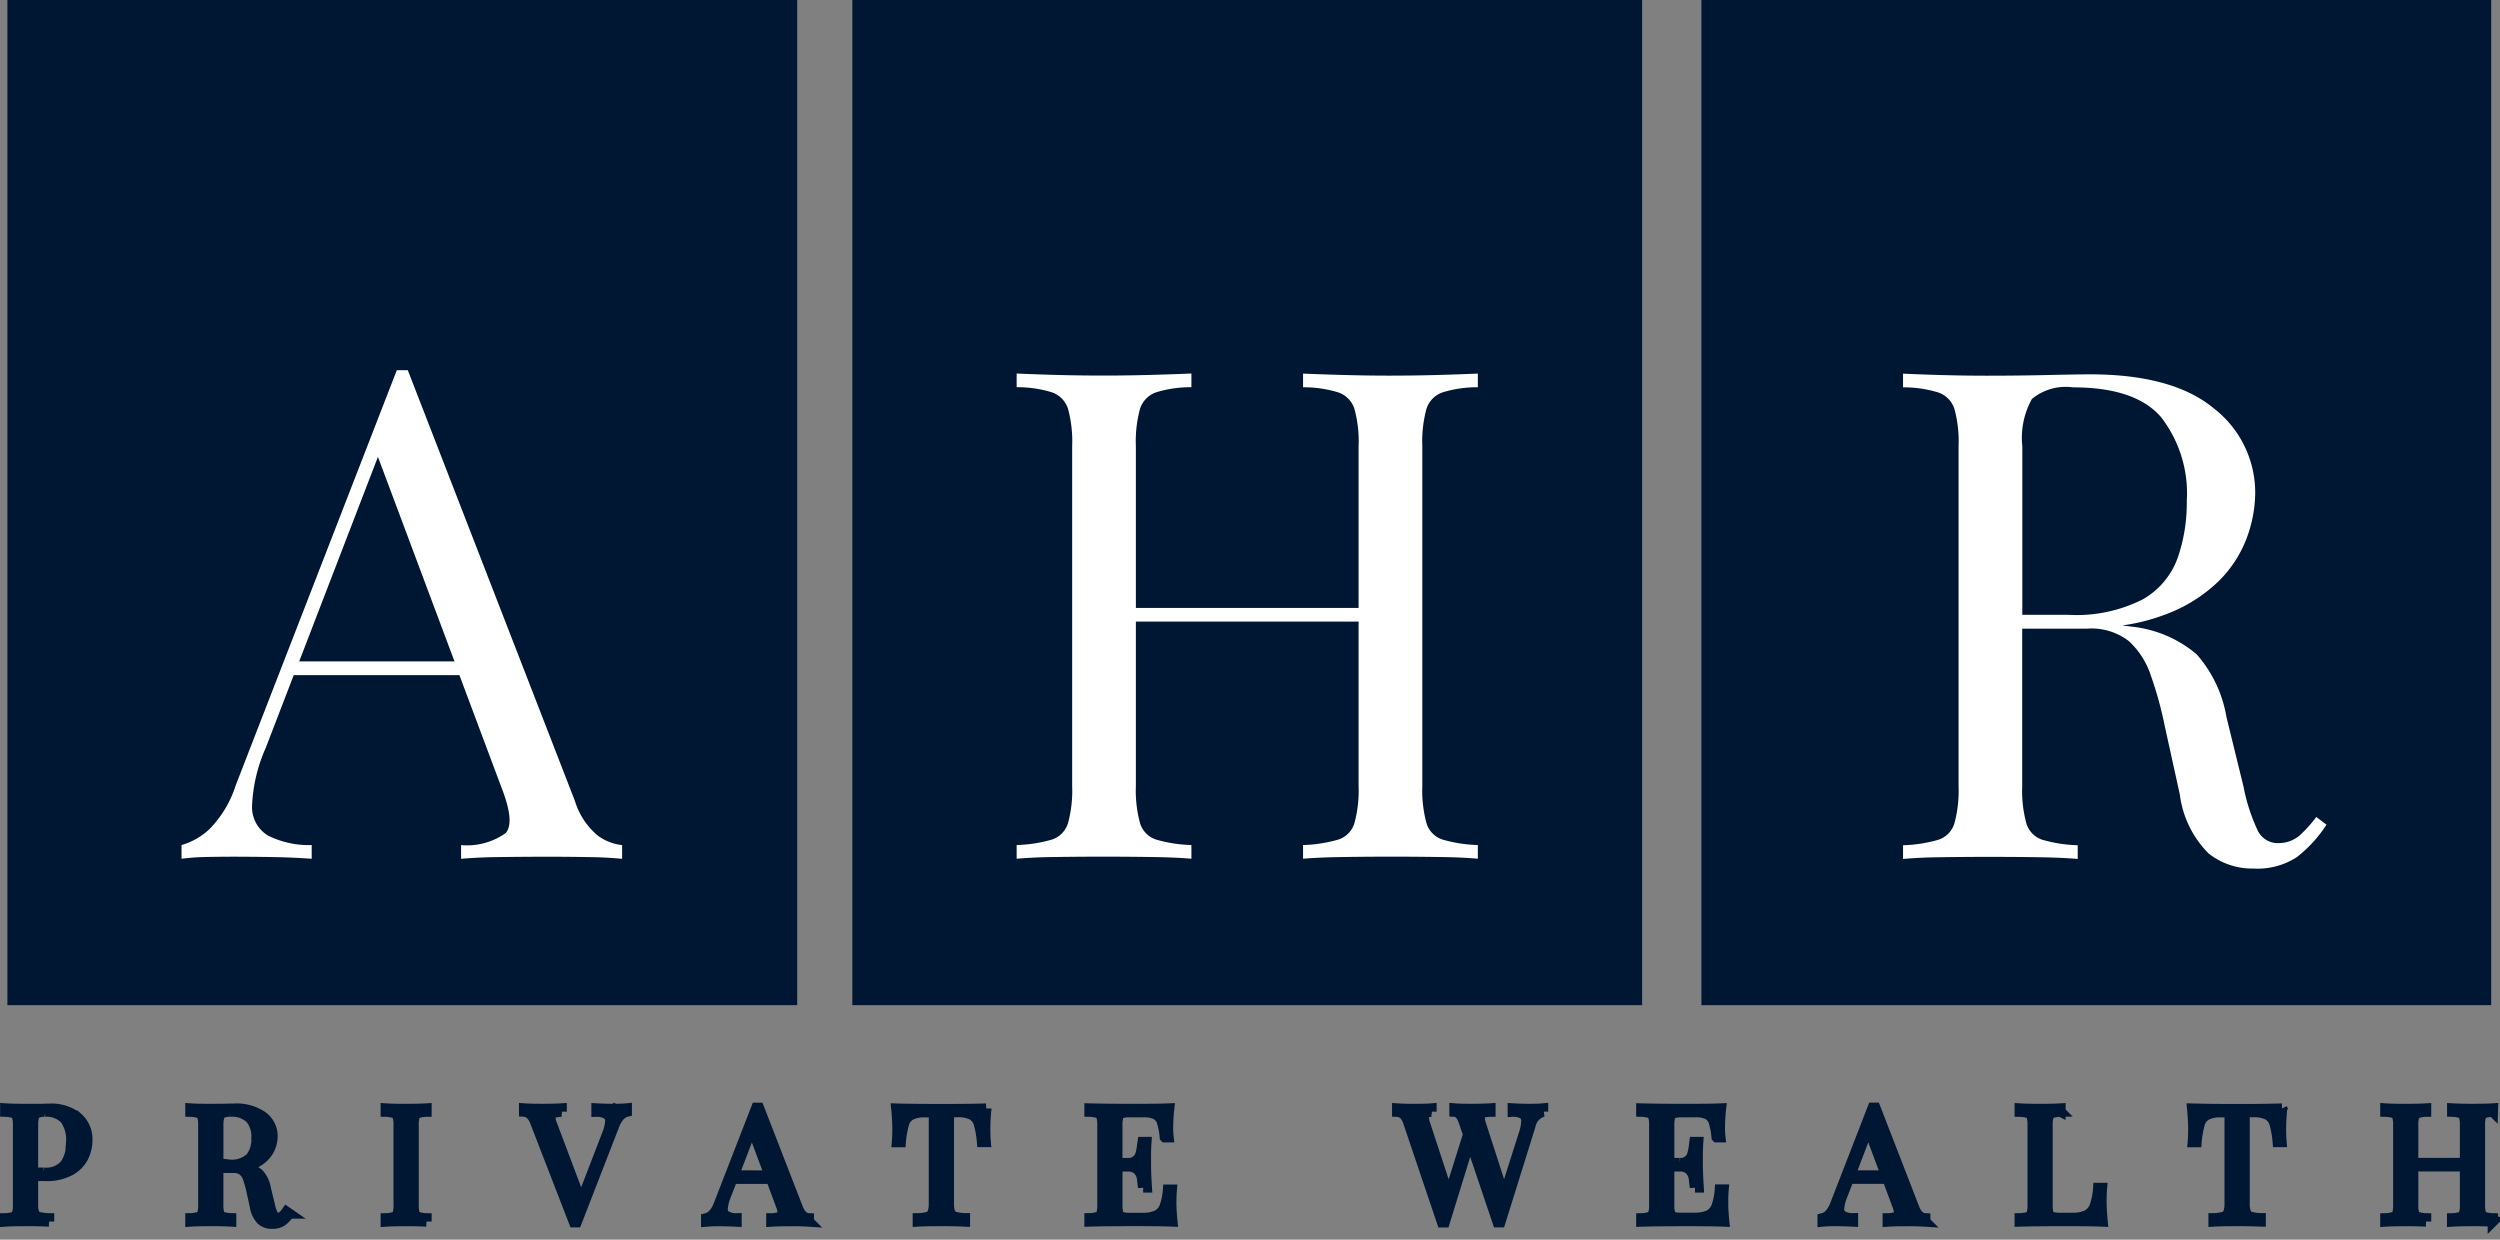 <svg width="121" height="60" fill="none" xmlns="http://www.w3.org/2000/svg"><rect width="100%" height="100%" fill="#808080" stroke="none"/><path d="M38.584 0H.359v48.65h38.225V0zm40.894 0H41.253v48.65h38.225V0zm41.096 0H82.349v48.65h38.225V0z" fill="#001733"/><path d="M27.83 38.778l-8.093-20.862h-.531l-7.8 20.1a5.3 5.3 0 01-1.26 2.105 3.32 3.32 0 01-1.36.78v.663c.358-.046.717-.074 1.078-.083.387-.01.856-.016 1.408-.017.575 0 1.2.006 1.874.017.674.011 1.32.039 1.94.083v-.663a4.432 4.432 0 01-2.123-.464 1.607 1.607 0 01-.763-1.443 7.682 7.682 0 01.663-2.8l1.353-3.516h8.02l2.036 5.439c.442 1.128.509 1.863.2 2.206a3.228 3.228 0 01-2.156.58v.663a24.101 24.101 0 011.824-.083c.75-.011 1.556-.017 2.421-.017.64 0 1.282.006 1.924.017a20.26 20.26 0 011.625.083v-.663a2.43 2.43 0 01-1.161-.448 3.492 3.492 0 01-1.119-1.677zm-13.349-6.766l3.811-9.9 3.706 9.9h-7.517zm52.8-13.831c-.752 0-1.515-.011-2.289-.033-.774-.022-1.415-.044-1.924-.066v.663a5.667 5.667 0 011.708.248 1.246 1.246 0 01.78.8 6.03 6.03 0 01.2 1.808v7.822h-10.78v-7.826a6.019 6.019 0 01.2-1.808 1.245 1.245 0 01.78-.8 5.658 5.658 0 011.708-.248v-.663c-.509.022-1.145.044-1.908.066a83.072 83.072 0 01-4.726 0c-.752-.022-1.36-.044-1.824-.066v.663a5.667 5.667 0 011.708.248 1.244 1.244 0 01.779.8 6.03 6.03 0 01.2 1.808v16.447a6.038 6.038 0 01-.2 1.791 1.2 1.2 0 01-.779.8 6.79 6.79 0 01-1.708.265v.663a24.101 24.101 0 011.824-.083 161.137 161.137 0 014.726 0c.763.011 1.399.039 1.908.083V40.9a6.782 6.782 0 01-1.708-.265 1.2 1.2 0 01-.78-.8 6.037 6.037 0 01-.2-1.791v-7.96h10.78v7.96a6.038 6.038 0 01-.2 1.791 1.2 1.2 0 01-.78.8 6.79 6.79 0 01-1.708.265v.663c.509-.044 1.15-.072 1.924-.083a156.833 156.833 0 014.711 0c.752.011 1.36.039 1.824.083V40.9a6.782 6.782 0 01-1.708-.265 1.195 1.195 0 01-.779-.8 6.037 6.037 0 01-.2-1.791V21.599a6.019 6.019 0 01.2-1.808 1.243 1.243 0 01.779-.8 5.66 5.66 0 011.708-.248v-.663c-.467.022-1.075.044-1.824.066-.75.022-1.557.034-2.422.035zm44.827 21.36a6.09 6.09 0 01-.813.9 1.53 1.53 0 01-.946.363 1.081 1.081 0 01-1.078-.613 8.919 8.919 0 01-.682-2.106l-.829-3.383a6.136 6.136 0 00-1.443-3.035 5.8 5.8 0 00-3.2-1.343c-.127-.021-.266-.034-.4-.053a9.345 9.345 0 001.989-.494 7.382 7.382 0 002.67-1.642 5.776 5.776 0 001.376-2.123 6.39 6.39 0 00.4-2.123 5.154 5.154 0 00-1.99-4.113c-1.327-1.105-3.327-1.657-6-1.658-.4 0-1.074.011-2.023.033-.949.022-1.944.033-2.985.033-.73 0-1.47-.011-2.222-.033a105.69 105.69 0 01-1.825-.066v.663a5.667 5.667 0 011.708.248 1.246 1.246 0 01.78.8c.158.589.225 1.199.2 1.808v16.45a6.038 6.038 0 01-.2 1.791 1.2 1.2 0 01-.78.8c-.556.16-1.13.25-1.708.265v.663a24.113 24.113 0 011.825-.083 161.273 161.273 0 014.721 0c.76.011 1.396.039 1.908.083v-.663a6.782 6.782 0 01-1.708-.265 1.195 1.195 0 01-.779-.8 6.034 6.034 0 01-.2-1.791v-7.628h3.151a2.96 2.96 0 012.006.6 3.914 3.914 0 011.061 1.642c.285.806.513 1.632.682 2.471l.73 3.317a4.898 4.898 0 001.393 2.852 3.39 3.39 0 002.156.73 3.513 3.513 0 002.106-.547 6.308 6.308 0 001.443-1.576l-.494-.374zm-12.006-9.784H97.88V21.6a3.873 3.873 0 01.464-2.289 2.567 2.567 0 011.99-.563c2.012 0 3.433.48 4.262 1.442a6.03 6.03 0 011.244 4.063 8.113 8.113 0 01-.448 2.771 3.785 3.785 0 01-1.691 1.99 7.1 7.1 0 01-3.599.743z" fill="#fff"/><path d="M1.597 56.911v1.391a1.08 1.08 0 00.062.425.33.33 0 00.216.178c.164.039.332.06.5.062v.154a21.231 21.231 0 00-1.136-.023c-.443 0-.772.008-.989.023v-.154c.137-.002.273-.023.405-.062a.278.278 0 00.174-.178 1.4 1.4 0 00.045-.425V54.47a1.4 1.4 0 00-.045-.425.278.278 0 00-.174-.178 1.537 1.537 0 00-.4-.064v-.153c.216.015.53.023.942.023h.834c.098-.005.209-.008.332-.008.496-.034.987.113 1.383.413a1.39 1.39 0 01.479 1.107c0 .283-.065.561-.19.815a1.545 1.545 0 01-.641.652 2.38 2.38 0 01-1.2.263l-.597-.004zm.57-3.107a.912.912 0 00-.359.054.306.306 0 00-.166.193c-.036.136-.05.276-.045.417v2.29h.517a1.2 1.2 0 001.045-.405c.208-.322.309-.702.289-1.085a1.7 1.7 0 00-.3-1.1 1.217 1.217 0 00-.982-.364h.001zm11.825 4.929a1.34 1.34 0 01-.355.378.852.852 0 01-.471.116.747.747 0 01-.521-.185 1.21 1.21 0 01-.305-.649l-.17-.772a5.19 5.19 0 00-.174-.618.8.8 0 00-.243-.348.707.707 0 00-.454-.131h-.736v1.777a1.4 1.4 0 00.045.425.279.279 0 00.174.178c.132.039.268.06.405.062v.154a16.127 16.127 0 00-.981-.023c-.443 0-.772.008-.989.023v-.154c.137-.002.273-.023.405-.062a.278.278 0 00.174-.178 1.4 1.4 0 00.045-.425V54.47a1.4 1.4 0 00-.045-.425.278.278 0 00-.174-.178 1.539 1.539 0 00-.405-.062v-.153c.216.015.53.023.942.023l.836-.007c.098-.005.209-.008.332-.008.489-.031.974.1 1.379.375a1.172 1.172 0 01.483.97 1.42 1.42 0 01-.143.605c-.11.22-.275.41-.479.548-.262.177-.563.29-.877.328l.091.015c.272.027.53.135.741.309.18.2.298.446.34.711l.193.788c.03.172.084.338.162.494a.26.26 0 00.232.139.346.346 0 00.22-.07c.076-.066.143-.141.2-.224l.123.085zm-2.858-4.929a.913.913 0 00-.359.056.306.306 0 00-.166.193c-.036.136-.05.277-.045.417v1.9h.517a1.323 1.323 0 001.05-.34 1.42 1.42 0 00.283-.942 1.363 1.363 0 00-.3-.958 1.286 1.286 0 00-.98-.326zm9.508 0a1.539 1.539 0 00-.405.062.278.278 0 00-.174.178 1.4 1.4 0 00-.045.425v3.834a1.4 1.4 0 00.045.425.279.279 0 00.174.178c.132.039.268.06.405.062v.154a16.127 16.127 0 00-.981-.023c-.443 0-.772.008-.989.023v-.154c.137-.003.273-.023.405-.062a.278.278 0 00.174-.178 1.4 1.4 0 00.045-.425V54.47a1.4 1.4 0 00-.045-.425.278.278 0 00-.174-.178 1.539 1.539 0 00-.405-.062v-.153c.216.015.546.023.989.023.412 0 .739-.008.981-.023v.152zm9.114-.131c.232 0 .425-.008.579-.023v.154c-.257.06-.46.285-.61.672l-1.817 4.68h-.124l-1.88-4.855c-.125-.32-.304-.486-.535-.5v-.151c.206.015.481.023.826.023.443 0 .772-.008.989-.023v.154a1.26 1.26 0 00-.421.073.213.213 0 00-.127.212c.009.125.04.248.091.363l1.4 3.715 1.257-3.266c.085-.201.137-.415.154-.633a.384.384 0 00-.166-.348.984.984 0 00-.5-.116v-.154c.293.017.59.025.888.025l-.004-.002zm8.86 4.8c.123.32.301.484.533.494v.156a11.699 11.699 0 00-.826-.023c-.443 0-.772.008-.989.023v-.154c.143 0 .286-.025.421-.073a.214.214 0 00.128-.213 1.061 1.061 0 00-.091-.363l-.471-1.267h-1.873l-.318.818a2.023 2.023 0 00-.154.633.383.383 0 00.166.348.99.99 0 00.506.116v.156c-.293-.015-.59-.023-.888-.023a6.03 6.03 0 00-.579.023v-.154c.257-.06.46-.285.61-.672l1.817-4.68h.124l1.884 4.855zm-1.36-1.576l-.863-2.309-.879 2.306 1.742.003zm10.481-3.247a10.17 10.17 0 00-.054.989c0 .257.008.468.023.633h-.175a4.742 4.742 0 00-.154-.885.724.724 0 00-.324-.425 1.454 1.454 0 00-.711-.136h-.418v4.395c-.008.16.013.32.062.471a.35.35 0 00.216.2c.163.045.331.069.5.07v.158a21.231 21.231 0 00-1.136-.023c-.515 0-.896.008-1.143.023v-.154c.169-.001.337-.025.5-.07a.35.35 0 00.216-.2c.05-.152.07-.311.062-.471v-4.392h-.417a1.454 1.454 0 00-.711.136.724.724 0 00-.324.425c-.08.29-.13.586-.154.885h-.181c.015-.165.023-.376.023-.633 0-.293-.018-.623-.054-.989.427.015 1.153.023 2.178.023s1.748-.008 2.171-.025l.005-.005zm8.951 4.48c0 .293.018.623.054.989-.35-.015-.94-.023-1.769-.023-.989 0-1.735.008-2.24.023v-.154c.138-.002.274-.023.406-.062a.278.278 0 00.174-.178 1.4 1.4 0 00.045-.425v-3.83a1.4 1.4 0 00-.045-.425.278.278 0 00-.174-.178 1.538 1.538 0 00-.406-.062v-.153c.505.015 1.251.023 2.24.023.757 0 1.295-.008 1.614-.023a8.72 8.72 0 00-.054.911c-.002.16.005.32.023.479h-.178a3.604 3.604 0 00-.139-.746.623.623 0 00-.286-.355 1.291 1.291 0 00-.61-.112h-.641a1.4 1.4 0 00-.405.043.265.265 0 00-.174.174 1.4 1.4 0 00-.045.425v1.822h.51a.587.587 0 00.614-.429 2.7 2.7 0 00.081-.436l.023-.154h.178c-.015.216-.023.458-.023.727v.371c0 .263.015.63.045 1.1h-.178a21.54 21.54 0 01-.045-.374.76.76 0 00-.212-.483.68.68 0 00-.482-.162h-.51v1.854a1.4 1.4 0 00.045.425.265.265 0 00.174.174 1.4 1.4 0 00.405.043h.564c.25.013.5-.03.73-.127a.766.766 0 00.367-.409 3.1 3.1 0 00.17-.83h.18a5.28 5.28 0 00-.022.554l-.004-.007zm17.417-4.457c.232 0 .425-.008.579-.023v.154a.87.87 0 00-.61.672l-1.46 4.68h-.124l-1.342-3.975-1.227 3.978h-.124l-1.64-4.858c-.108-.32-.286-.484-.533-.494v-.155c.212.015.487.023.826.023.37 0 .649-.008.834-.023v.153a.6.6 0 00-.293.077.224.224 0 00-.085.193c.01.13.039.257.085.378l1.128 3.445.942-2.989-.209-.61c-.103-.32-.254-.484-.454-.494v-.155c.185.015.435.023.749.023.443 0 .772-.008.989-.023v.154c-.139 0-.277.023-.409.066a.207.207 0 00-.116.212c.007.127.033.252.077.371L72.8 57.89l.95-2.989a2.09 2.09 0 00.124-.626.4.4 0 00-.154-.359.963.963 0 00-.5-.112v-.155c.293.017.588.025.887.025l-.002-.001zm9.291 4.46c0 .293.018.623.054.989-.35-.015-.94-.023-1.769-.023-.989 0-1.735.008-2.24.023v-.154c.138-.002.274-.023.406-.062a.278.278 0 00.174-.178 1.4 1.4 0 00.045-.425V54.47a1.4 1.4 0 00-.045-.425.278.278 0 00-.174-.178 1.538 1.538 0 00-.406-.062v-.153c.505.015 1.251.023 2.24.023.757 0 1.295-.008 1.614-.023a8.72 8.72 0 00-.054.911c-.002.16.005.32.023.479h-.178a3.597 3.597 0 00-.139-.746.623.623 0 00-.286-.355 1.291 1.291 0 00-.61-.112h-.637a1.4 1.4 0 00-.406.043.265.265 0 00-.174.174 1.4 1.4 0 00-.045.425v1.822h.51a.585.585 0 00.614-.429 2.7 2.7 0 00.081-.436l.02-.155h.178c-.015.216-.023.458-.023.727v.371c0 .263.015.63.045 1.1h-.178a21.54 21.54 0 01-.045-.374.76.76 0 00-.212-.483.682.682 0 00-.483-.162h-.508v1.854a1.4 1.4 0 00.045.425.265.265 0 00.174.174 1.4 1.4 0 00.407.038h.564c.25.013.5-.03.73-.127a.766.766 0 00.367-.409 3.1 3.1 0 00.168-.832h.178c-.017.185-.025.37-.022.556l-.003.002zm9.253.34c.123.32.301.484.533.494v.156a11.699 11.699 0 00-.826-.023c-.443 0-.772.008-.989.023v-.154c.143 0 .286-.025.421-.073a.214.214 0 00.128-.213 1.061 1.061 0 00-.091-.363l-.471-1.27h-1.87l-.318.818a2.023 2.023 0 00-.154.633.383.383 0 00.166.348.99.99 0 00.506.116v.156c-.293-.015-.59-.023-.888-.023a6.03 6.03 0 00-.579.023v-.154c.257-.06.46-.285.61-.672l1.815-4.68h.124l1.883 4.858zm-1.358-1.579l-.863-2.309-.882 2.309h1.745zm8.434-3.09a1.538 1.538 0 00-.406.062.278.278 0 00-.174.178 1.4 1.4 0 00-.045.425v3.834a1.4 1.4 0 00.045.425.266.266 0 00.174.174 1.4 1.4 0 00.406.043h.564c.251.014.501-.033.73-.136a.798.798 0 00.367-.437c.094-.282.151-.576.17-.873h.178c-.015.16-.023.37-.023.633 0 .293.018.623.054.989-.35-.015-.94-.023-1.769-.023-.989 0-1.735.008-2.24.023v-.154c.138-.002.274-.023.406-.062a.278.278 0 00.174-.178 1.4 1.4 0 00.045-.425V54.47a1.4 1.4 0 00-.045-.425.278.278 0 00-.174-.178 1.538 1.538 0 00-.406-.062v-.153c.216.015.546.023.989.023.412 0 .739-.008.981-.023l-.001.152zm10.728-.154a10.17 10.17 0 00-.054.989c0 .257.008.468.023.633h-.178a4.742 4.742 0 00-.154-.885.726.726 0 00-.324-.425 1.454 1.454 0 00-.711-.136h-.417v4.395c-.008.16.013.32.062.471a.351.351 0 00.216.2c.163.045.331.069.5.07v.158a21.231 21.231 0 00-1.136-.023c-.515 0-.896.008-1.143.023v-.154c.169-.001.337-.025.5-.07a.35.35 0 00.216-.2c.049-.152.07-.311.062-.471v-4.392h-.415a1.454 1.454 0 00-.711.136.726.726 0 00-.324.425c-.079.29-.131.586-.154.885h-.178c.015-.165.023-.376.023-.633 0-.293-.018-.623-.054-.989a70.07 70.07 0 002.178.023 62.72 62.72 0 002.17-.025l.003-.005zm10.2.154a1.542 1.542 0 00-.405.062.275.275 0 00-.174.178 1.385 1.385 0 00-.045.425v3.834c-.007.143.008.287.045.425a.279.279 0 00.174.178c.132.039.268.06.405.062v.154a15.392 15.392 0 00-.989-.023c-.417 0-.744.008-.981.023v-.154c.137-.003.273-.023.405-.062a.275.275 0 00.174-.178c.037-.139.052-.282.045-.425v-1.855h-2.51v1.855c-.007.143.008.287.045.425a.279.279 0 00.174.178c.132.039.269.06.406.062v.154a16.141 16.141 0 00-.981-.023c-.443 0-.772.008-.989.023v-.154c.138-.002.274-.023.406-.062a.275.275 0 00.174-.178c.037-.139.052-.282.045-.425V54.47a1.385 1.385 0 00-.045-.425.278.278 0 00-.174-.178 1.535 1.535 0 00-.406-.062v-.153c.216.015.546.023.989.023.412 0 .739-.008.981-.023v.153a1.541 1.541 0 00-.406.062.275.275 0 00-.174.178 1.385 1.385 0 00-.045.425v1.821h2.51V54.47a1.385 1.385 0 00-.045-.425.278.278 0 00-.174-.178 1.534 1.534 0 00-.4-.064v-.153c.237.015.564.023.981.023.443 0 .772-.008.989-.023l-.005.154z" fill="#001733" stroke="#001733" stroke-width=".5"/></svg>